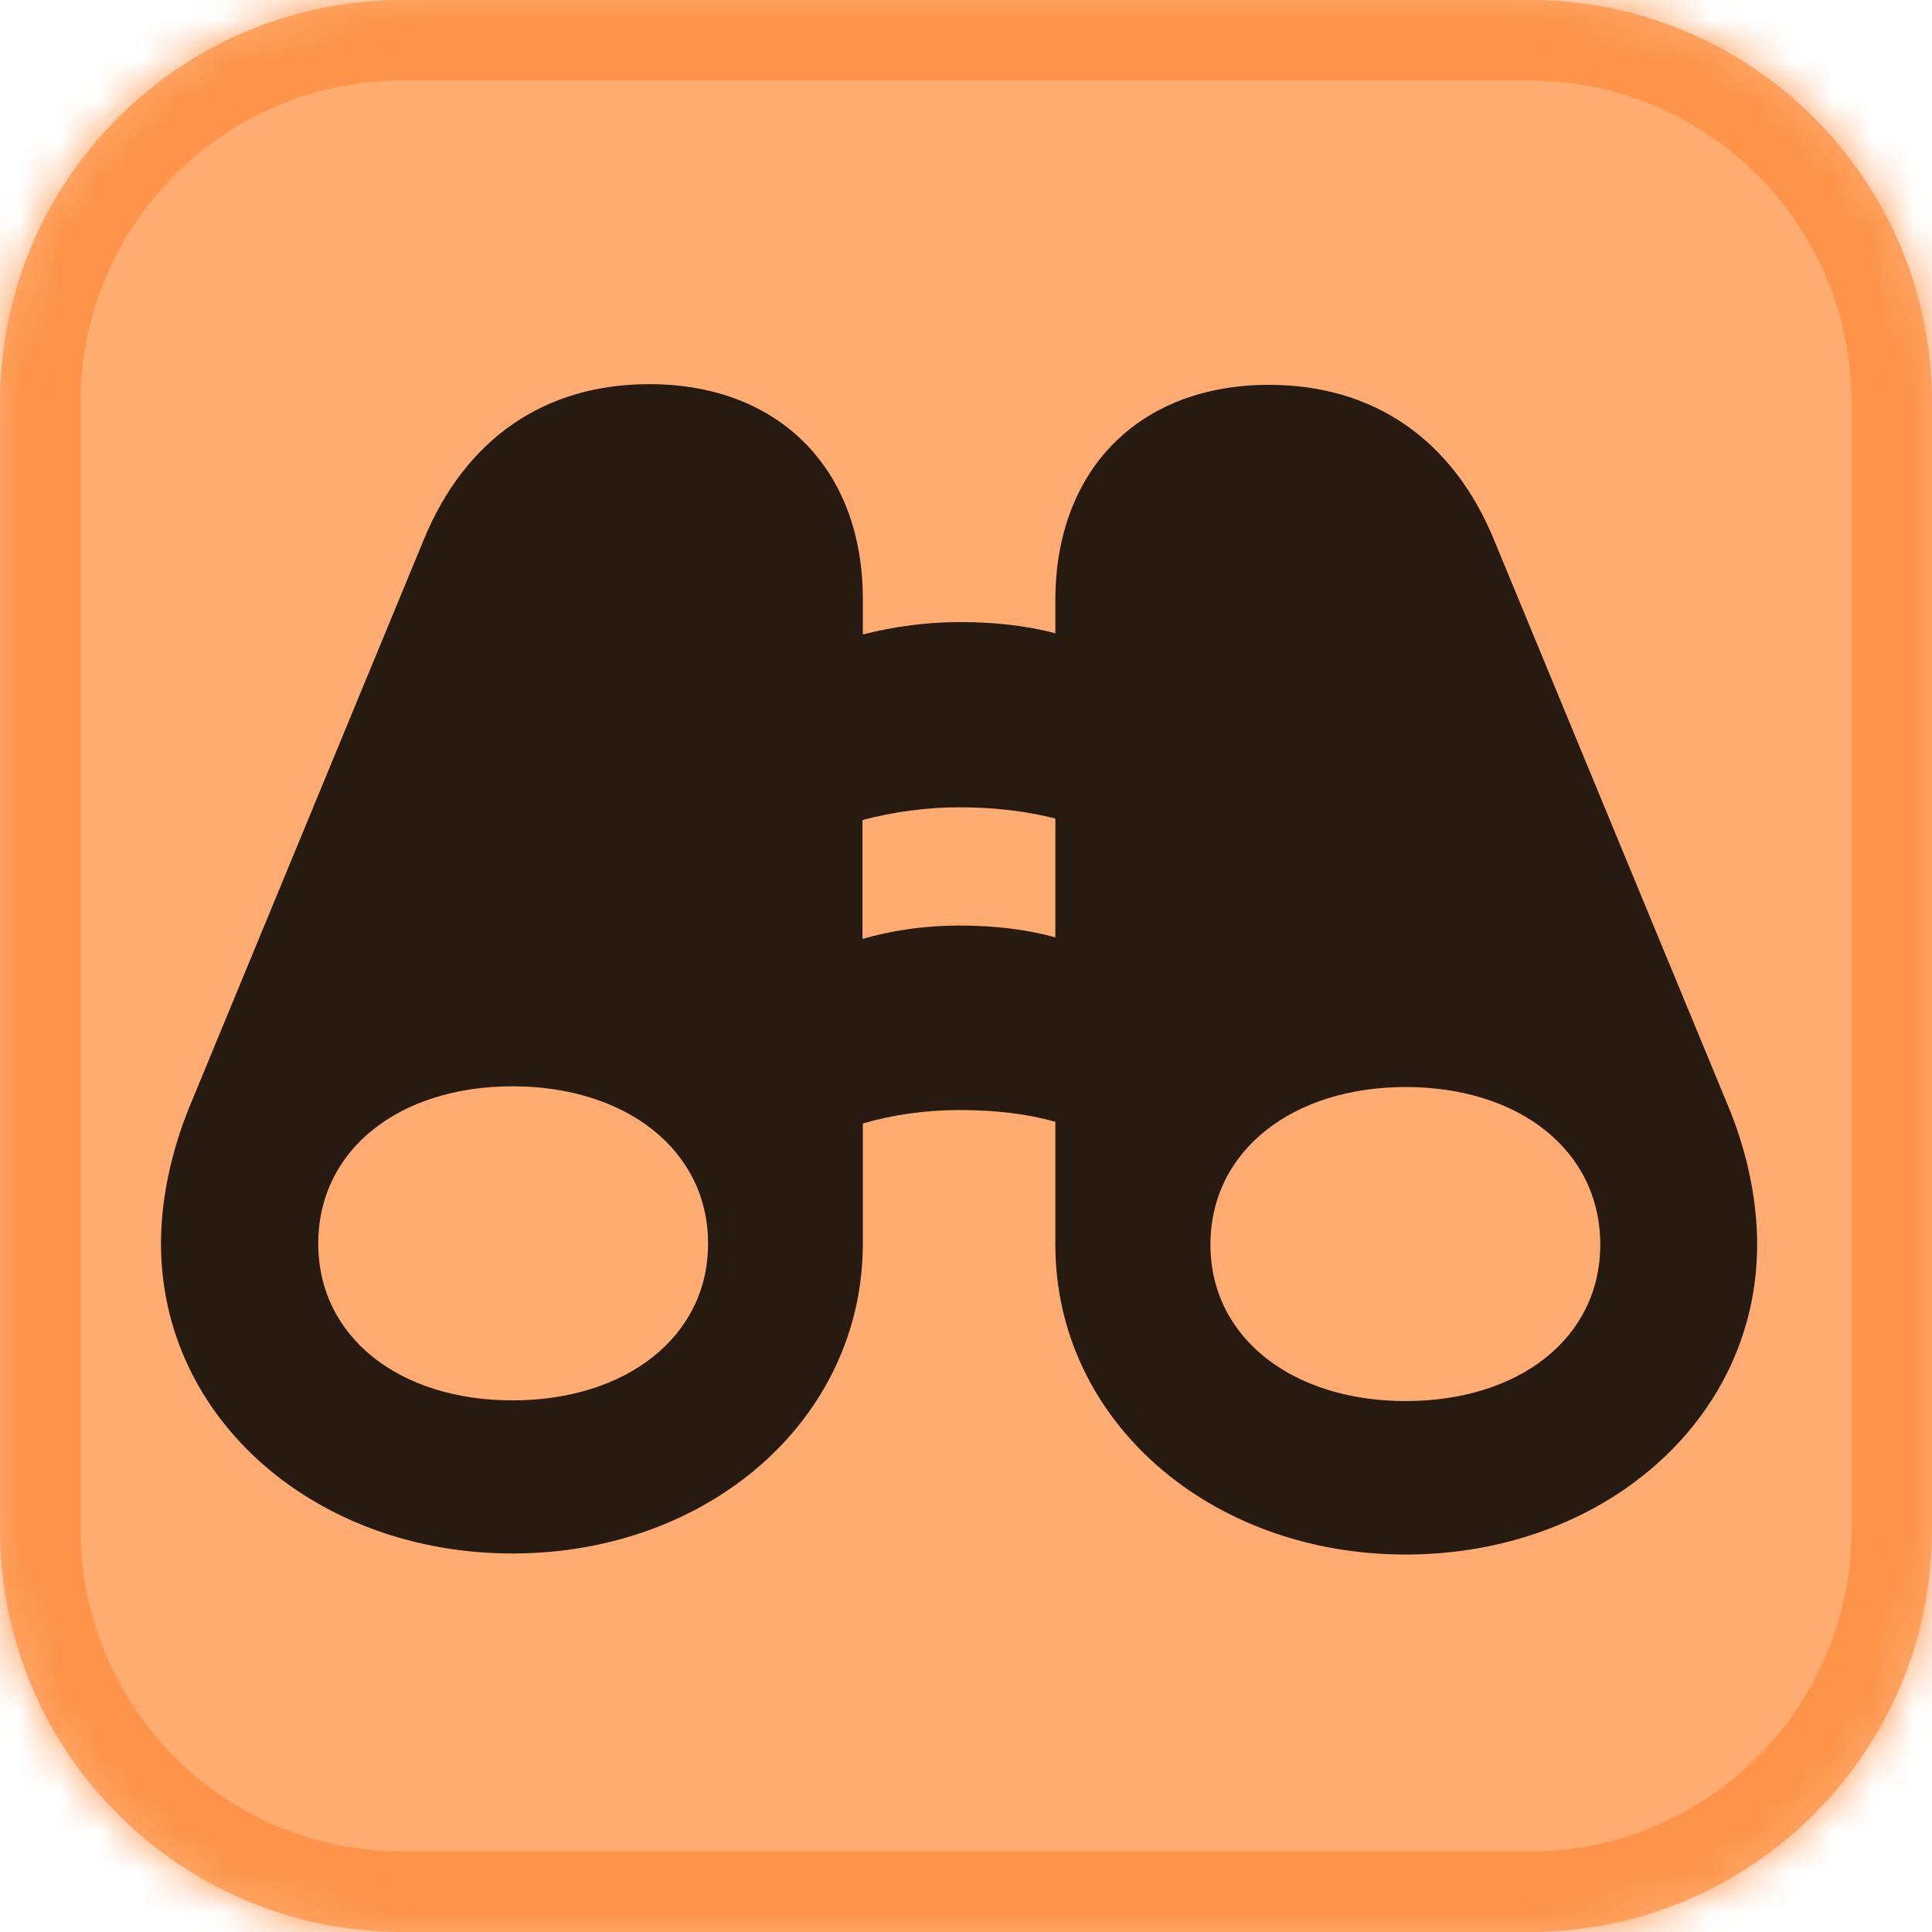 <svg width="48" height="48" viewBox="0 0 48 48" fill="none" xmlns="http://www.w3.org/2000/svg">
<mask id="path-1-inside-1_933_645" fill="white">
<path d="M0 10C0 4.477 4.477 0 10 0H38C43.523 0 48 4.477 48 10V38C48 43.523 43.523 48 38 48H10C4.477 48 0 43.523 0 38V10Z"/>
</mask>
<path d="M0 10C0 4.477 4.477 0 10 0H38C43.523 0 48 4.477 48 10V38C48 43.523 43.523 48 38 48H10C4.477 48 0 43.523 0 38V10Z" fill="#FEAC72"/>
<path d="M10 0V2H38V0V-2H10V0ZM48 10H46V38H48H50V10H48ZM38 48V46H10V48V50H38V48ZM0 38H2V10H0H-2V38H0ZM10 48V46C5.582 46 2 42.418 2 38H0H-2C-2 44.627 3.373 50 10 50V48ZM48 38H46C46 42.418 42.418 46 38 46V48V50C44.627 50 50 44.627 50 38H48ZM38 0V2C42.418 2 46 5.582 46 10H48H50C50 3.373 44.627 -2 38 -2V0ZM10 0V-2C3.373 -2 -2 3.373 -2 10H0H2C2 5.582 5.582 2 10 2V0Z" fill="#FD9449" mask="url(#path-1-inside-1_933_645)"/>
<g clip-path="url(#clip0_933_645)">
<path d="M4 30.896C4 35.271 7.86 38.596 12.734 38.596C17.6 38.596 21.437 35.271 21.437 30.896V27.912C22.158 27.702 22.973 27.579 23.835 27.579C24.736 27.579 25.526 27.673 26.22 27.872V30.922C26.22 35.297 30.065 38.622 34.922 38.622C39.799 38.622 43.656 35.297 43.656 30.922C43.656 29.87 43.434 28.686 42.943 27.498L37.126 13.431C36.102 10.916 34.122 9.561 31.528 9.561C28.3 9.561 26.22 11.678 26.22 14.911V15.734C25.486 15.537 24.676 15.455 23.835 15.455C23.02 15.455 22.207 15.569 21.437 15.762V14.885C21.437 11.651 19.355 9.544 16.131 9.544C13.534 9.544 11.563 10.899 10.53 13.404L4.714 27.481C4.231 28.659 4 29.844 4 30.896ZM7.907 30.896C7.907 28.562 9.92 26.989 12.734 26.989C15.54 26.989 17.592 28.562 17.592 30.896C17.592 33.222 15.543 34.792 12.734 34.792C9.92 34.792 7.907 33.219 7.907 30.896ZM30.073 30.922C30.073 28.58 32.125 27.007 34.922 27.007C37.739 27.007 39.758 28.58 39.758 30.922C39.758 33.245 37.739 34.809 34.922 34.809C32.125 34.809 30.073 33.248 30.073 30.922ZM21.428 23.327V20.373C22.198 20.171 23.02 20.057 23.835 20.057C24.676 20.057 25.486 20.148 26.22 20.336V23.288C25.526 23.097 24.748 22.995 23.835 22.995C22.964 22.995 22.158 23.117 21.428 23.327Z" fill="black" fill-opacity="0.85"/>
</g>
<defs>
<clipPath id="clip0_933_645">
<rect width="40" height="29.622" fill="white" transform="translate(4 9)"/>
</clipPath>
</defs>
</svg>
